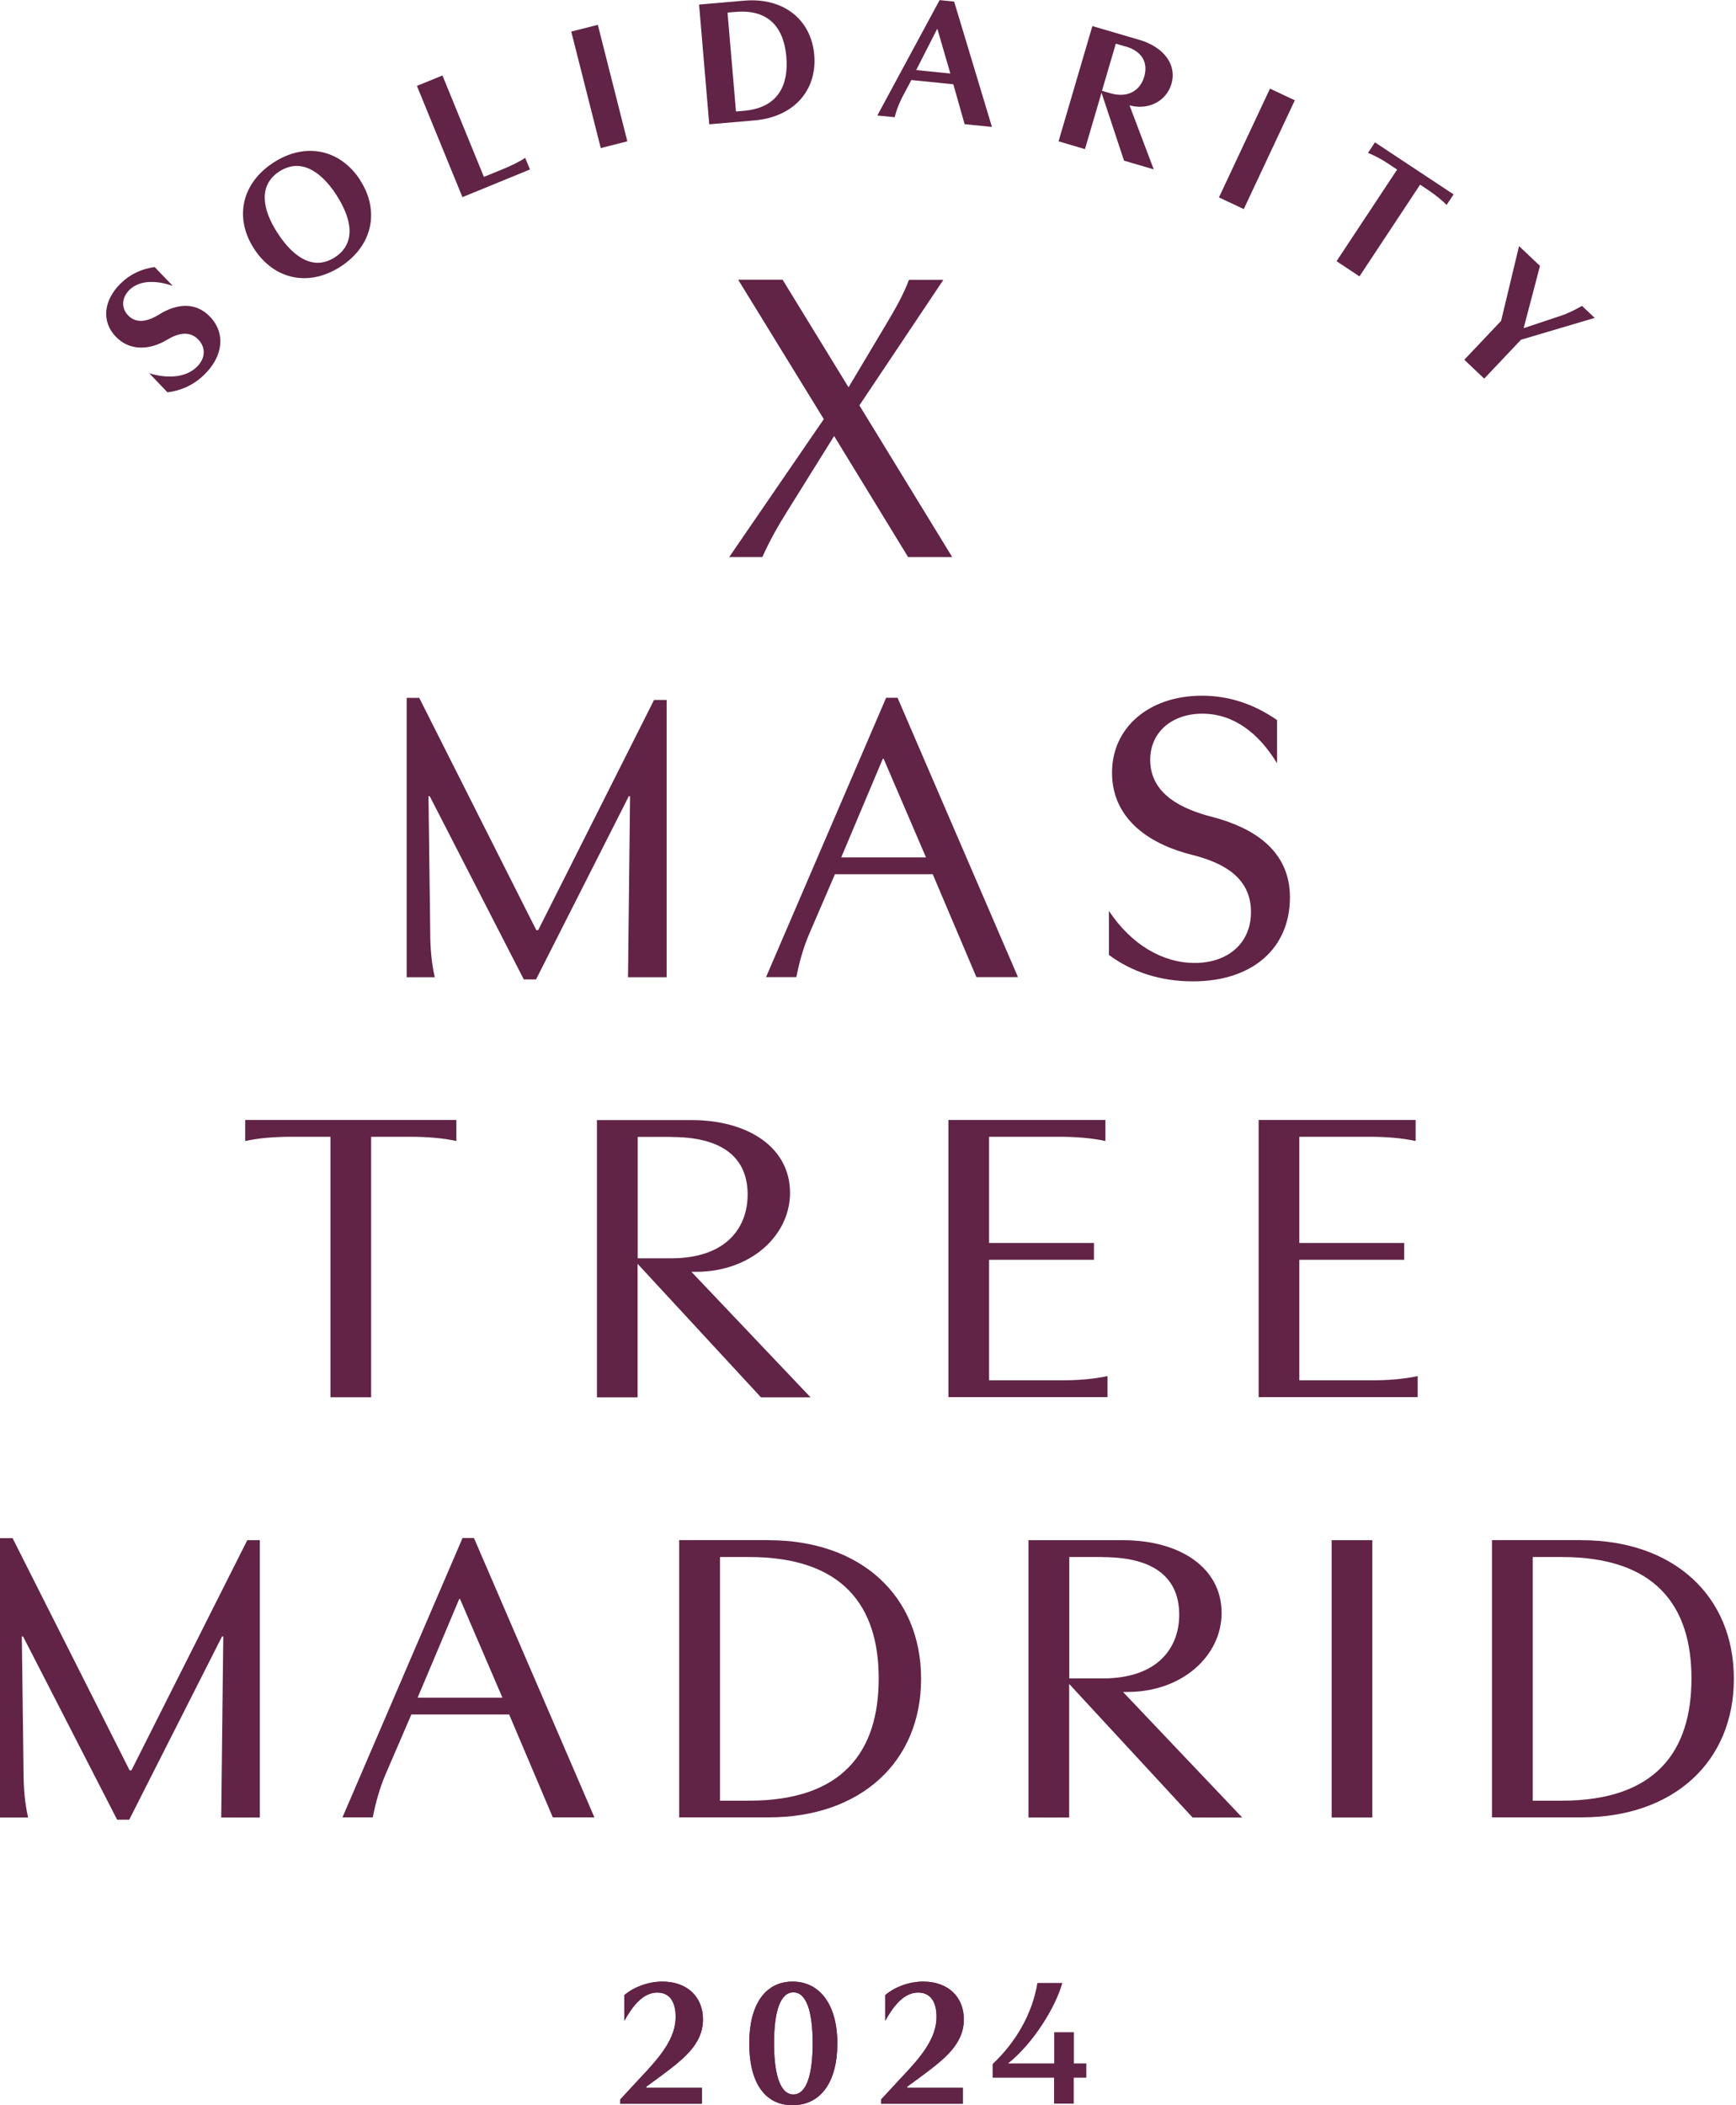 <svg width="165" height="200" viewBox="0 0 165 200" fill="none" xmlns="http://www.w3.org/2000/svg">
<g clip-path="url(#clip0_7019_25270)">
<path d="M78.304 39.826L70.159 26.573H74.383L80.65 36.795L84.125 30.972C85.037 29.451 85.841 28.061 86.395 26.583H89.664L81.682 38.512L90.5 52.917H86.308L79.281 41.423L74.85 48.528C73.971 49.929 73.178 51.32 72.461 52.917H69.311L78.293 39.826H78.304Z" fill="#612346"/>
<path d="M50.99 88.365H51.153L62.165 66.497H63.36V92.841H59.689L59.885 75.644H59.765L50.947 93.047H49.785L40.846 75.644H40.727L40.89 88.452C40.89 90.049 41.009 91.483 41.324 92.841H38.653V66.301H39.847L50.979 88.376L50.99 88.365Z" fill="#612346"/>
<path d="M83.908 72.08L79.955 81.456H88.013L83.984 72.08H83.908ZM85.309 66.29L96.756 92.83H92.803L88.654 83.053H79.358L76.881 88.799C76.327 90.114 75.969 91.428 75.687 92.83H72.809L84.223 66.29H85.298H85.309Z" fill="#612346"/>
<path d="M105.423 86.573C107.497 89.69 110.451 91.483 113.557 91.483C116.663 91.483 118.901 89.647 118.901 86.648C118.901 83.292 116.153 81.934 113.318 81.217C109.571 80.293 105.694 78.023 105.694 73.395C105.694 69.125 109.202 66.094 114.231 66.094C116.826 66.094 119.183 66.888 121.377 68.408V72.515C119.661 69.68 117.272 67.8 114.274 67.8C111.439 67.8 109.322 69.516 109.322 72.189C109.322 75.502 112.439 76.904 115.262 77.621C119.053 78.62 122.604 80.739 122.604 85.247C122.604 90.081 119.053 93.232 113.383 93.232C110.31 93.232 107.595 92.352 105.401 90.722V86.573H105.423Z" fill="#612346"/>
<path d="M35.275 132.743H31.409V107.996H27.694C26.098 107.996 24.621 108.115 23.307 108.398V106.399H43.377V108.398C42.063 108.115 40.586 107.996 38.989 107.996H35.275V132.743Z" fill="#612346"/>
<path d="M63.805 108.007H60.612V119.544H63.762C69.073 119.544 71.06 116.589 71.06 113.482C71.06 110.603 69.42 108.017 63.794 108.017M65.717 106.41C71.103 106.41 75.089 109.006 75.089 113.319C75.089 117.393 71.343 120.826 66.151 120.826H65.717L77.044 132.754H72.331L60.601 120.065V132.754H56.735V106.41H65.717Z" fill="#612346"/>
<path d="M90.142 132.743V106.399H105.064V108.398C103.75 108.115 102.273 107.996 100.677 107.996H94.008V118.088H103.978V119.685H94.008V131.135H100.872C102.469 131.135 103.946 131.016 105.26 130.733V132.732H90.142V132.743Z" fill="#612346"/>
<path d="M119.628 132.743V106.399H134.55V108.398C133.236 108.115 131.759 107.996 130.163 107.996H123.495V118.088H133.464V119.685H123.495V131.135H130.358C131.955 131.135 133.432 131.016 134.746 130.733V132.732H119.628V132.743Z" fill="#612346"/>
<path d="M12.327 168.191H12.489L23.502 146.323H24.697V172.667H21.026L21.221 155.47H21.102L12.283 172.874H11.132L2.194 155.47H2.074L2.237 168.278C2.237 169.875 2.357 171.309 2.672 172.667H0V146.127H1.195L12.327 168.202V168.191Z" fill="#612346"/>
<path d="M43.648 151.907L39.695 161.282H47.754L43.724 151.907H43.648ZM45.049 146.116L56.496 172.656H52.543L48.394 162.879H39.098L36.621 168.626C36.068 169.94 35.709 171.255 35.427 172.656H32.549L43.963 146.116H45.038H45.049Z" fill="#612346"/>
<path d="M68.432 171.07H71.19C80.129 171.07 83.517 166.366 83.517 159.457C83.517 152.548 80.085 147.92 71.19 147.92H68.432V171.07ZM73.058 146.323C81.801 146.323 87.546 151.592 87.546 159.489C87.546 167.387 81.801 172.656 73.058 172.656H64.555V146.312H73.058V146.323Z" fill="#612346"/>
<path d="M104.825 147.92H101.632V159.457H104.782C110.093 159.457 112.08 156.502 112.08 153.395C112.08 150.516 110.44 147.931 104.814 147.931M106.737 146.323C112.124 146.323 116.109 148.919 116.109 153.232C116.109 157.306 112.362 160.739 107.171 160.739H106.737L118.064 172.667H113.351L101.621 159.978V172.667H97.755V146.323H106.737Z" fill="#612346"/>
<path d="M130.434 146.323H126.568V172.667H130.434V146.323Z" fill="#612346"/>
<path d="M145.682 171.07H148.441C157.379 171.07 160.768 166.366 160.768 159.457C160.768 152.548 157.336 147.92 148.441 147.92H145.682V171.07ZM150.309 146.323C159.052 146.323 164.797 151.592 164.797 159.489C164.797 167.387 159.052 172.656 150.309 172.656H141.805V146.312H150.309V146.323Z" fill="#612346"/>
<path d="M14.184 35.459C15.987 36.013 17.67 35.85 18.691 34.872C19.549 34.047 19.57 33.015 18.854 32.265C18.039 31.418 16.975 31.624 15.9 32.265C14.314 33.232 12.381 33.417 11.002 31.983C9.601 30.516 9.85 28.485 11.512 26.888C12.381 26.051 13.402 25.562 14.694 25.367L16.421 27.159C14.64 26.551 13.195 26.692 12.327 27.518C11.588 28.224 11.469 29.223 12.175 29.962C12.957 30.777 14.043 30.559 15.161 29.853C16.758 28.876 18.561 28.626 19.962 30.092C21.46 31.657 21.232 33.862 19.364 35.644C18.365 36.6 17.203 37.11 15.921 37.273L14.173 35.448L14.184 35.459Z" fill="#612346"/>
<path d="M31.984 18.533C30.377 16.067 28.444 15.057 26.543 16.295C24.653 17.523 24.794 19.707 26.402 22.173C28.02 24.65 29.931 25.671 31.832 24.443C33.733 23.205 33.591 21.032 31.984 18.544M34.211 17.088C36.1 19.989 35.449 23.313 32.397 25.312C29.323 27.311 26.032 26.54 24.154 23.639C22.264 20.739 22.926 17.436 25.989 15.448C29.052 13.46 32.343 14.21 34.221 17.088" fill="#612346"/>
<path d="M39.63 8.159L42.052 7.17L45.994 16.806L47.797 16.067C48.698 15.698 49.469 15.307 49.915 14.992L50.371 16.1L43.952 18.729L39.63 8.169V8.159Z" fill="#612346"/>
<path d="M56.821 2.359L54.295 3L57.1 14.067L59.627 13.427L56.821 2.359Z" fill="#612346"/>
<path d="M69.942 10.592L70.713 10.527C74.003 10.245 74.959 8.028 74.742 5.421C74.525 2.814 73.221 0.847 69.92 1.13L69.149 1.195L69.952 10.592H69.942ZM70.724 0.065C74.481 -0.261 77.109 1.869 77.392 5.226C77.674 8.582 75.448 11.124 71.69 11.44L67.411 11.809L66.445 0.435L70.713 0.065H70.724Z" fill="#612346"/>
<path d="M89.067 2.759L87.079 6.659L90.327 6.985L89.099 2.759H89.067ZM90.685 0.141L94.28 12.059L91.684 11.798L90.609 8.006L86.623 7.604L85.743 9.256C85.439 9.886 85.2 10.451 85.037 11.135L83.387 10.972L89.306 0.011L90.696 0.152L90.685 0.141Z" fill="#612346"/>
<path d="M106.987 4.421L106.053 4.15L104.738 8.626L105.52 8.854C107.215 9.354 108.377 8.593 108.757 7.279C109.126 5.997 108.605 4.889 106.987 4.411M108.279 3.78C110.614 4.465 111.874 6.138 111.342 7.963C110.831 9.69 109.083 10.44 107.475 10.038L107.356 10.005L109.658 16.089L106.835 15.263L104.695 8.81L103.12 14.166L100.611 13.427L103.826 2.477L108.268 3.78H108.279Z" fill="#612346"/>
<path d="M120.707 8.42L115.856 18.755L118.216 19.863L123.067 9.528L120.707 8.42Z" fill="#612346"/>
<path d="M129.207 26.257L127.035 24.812L132.791 16.111L131.922 15.535C131.292 15.111 130.543 14.731 130.022 14.525L130.684 13.525L138.156 18.468L137.494 19.468C137.103 19.066 136.451 18.533 135.821 18.11L134.974 17.545L129.218 26.247L129.207 26.257Z" fill="#612346"/>
<path d="M146.367 25.269L144.824 31.146L144.846 31.168L148.267 30.027C148.951 29.81 149.788 29.397 150.363 29.06L151.569 30.201L144.564 32.276L141.067 35.97L139.177 34.177L142.674 30.483L144.379 23.379L146.378 25.269H146.367Z" fill="#612346"/>
<path d="M59.342 189.538C60.33 188.713 61.698 188.256 62.958 188.256C65.326 188.256 66.814 189.723 66.814 191.841C66.814 194.242 64.924 195.665 62.513 197.447L61.427 198.24V198.349H66.716V199.859H58.951V199.457L60.851 197.404C62.741 195.416 64.218 193.666 64.218 191.613C64.218 190.103 63.599 189.299 62.469 189.299C61.34 189.299 60.341 190.168 59.342 191.983V189.56V189.538Z" fill="#612346"/>
<path d="M73.569 194.123C73.569 197.165 74.188 198.979 75.404 198.979C76.621 198.979 77.24 197.197 77.24 194.123C77.24 191.048 76.632 189.278 75.404 189.278C74.177 189.278 73.569 191.059 73.569 194.123ZM79.586 194.123C79.586 197.795 78.011 200 75.328 200C72.646 200 71.212 197.784 71.212 194.123C71.212 190.462 72.722 188.256 75.328 188.256C77.935 188.256 79.586 190.473 79.586 194.123Z" fill="#612346"/>
<path d="M84.136 189.538C85.124 188.713 86.482 188.256 87.753 188.256C90.12 188.256 91.608 189.723 91.608 191.841C91.608 194.242 89.718 195.665 87.307 197.447L86.221 198.24V198.349H91.51V199.859H83.745V199.457L85.646 197.404C87.535 195.416 89.012 193.666 89.012 191.613C89.012 190.103 88.393 189.299 87.264 189.299C86.134 189.299 85.135 190.168 84.136 191.983V189.56V189.538Z" fill="#612346"/>
<path d="M59.342 189.538C60.33 188.713 61.698 188.256 62.958 188.256C65.326 188.256 66.814 189.723 66.814 191.841C66.814 194.242 64.924 195.665 62.513 197.447L61.427 198.24V198.349H66.716V199.859H58.951V199.457L60.851 197.404C62.741 195.416 64.218 193.666 64.218 191.613C64.218 190.103 63.599 189.299 62.469 189.299C61.34 189.299 60.341 190.168 59.342 191.983V189.56V189.538Z" fill="#612346"/>
<path d="M73.569 194.123C73.569 197.165 74.188 198.979 75.404 198.979C76.621 198.979 77.24 197.197 77.24 194.123C77.24 191.048 76.632 189.278 75.404 189.278C74.177 189.278 73.569 191.059 73.569 194.123ZM79.586 194.123C79.586 197.795 78.011 200 75.328 200C72.646 200 71.212 197.784 71.212 194.123C71.212 190.462 72.722 188.256 75.328 188.256C77.935 188.256 79.586 190.473 79.586 194.123Z" fill="#612346"/>
<path d="M84.136 189.538C85.124 188.713 86.482 188.256 87.753 188.256C90.12 188.256 91.608 189.723 91.608 191.841C91.608 194.242 89.718 195.665 87.307 197.447L86.221 198.24V198.349H91.51V199.859H83.745V199.457L85.646 197.404C87.535 195.416 89.012 193.666 89.012 191.613C89.012 190.103 88.393 189.299 87.264 189.299C86.134 189.299 85.135 190.168 84.136 191.983V189.56V189.538Z" fill="#612346"/>
<path d="M103.24 197.382H102.056V199.848H100.188V197.382H94.345V196.089C96.636 193.927 98.124 191.244 98.602 188.387H100.97C100.318 190.733 98.179 194.155 95.811 196.035H100.199V193.069H102.067V196.035H103.251V197.382H103.24Z" fill="#612346"/>
</g>
<defs>
<clipPath id="clip0_7019_25270">
<rect width="164.797" height="200" fill="white"/>
</clipPath>
</defs>
</svg>
